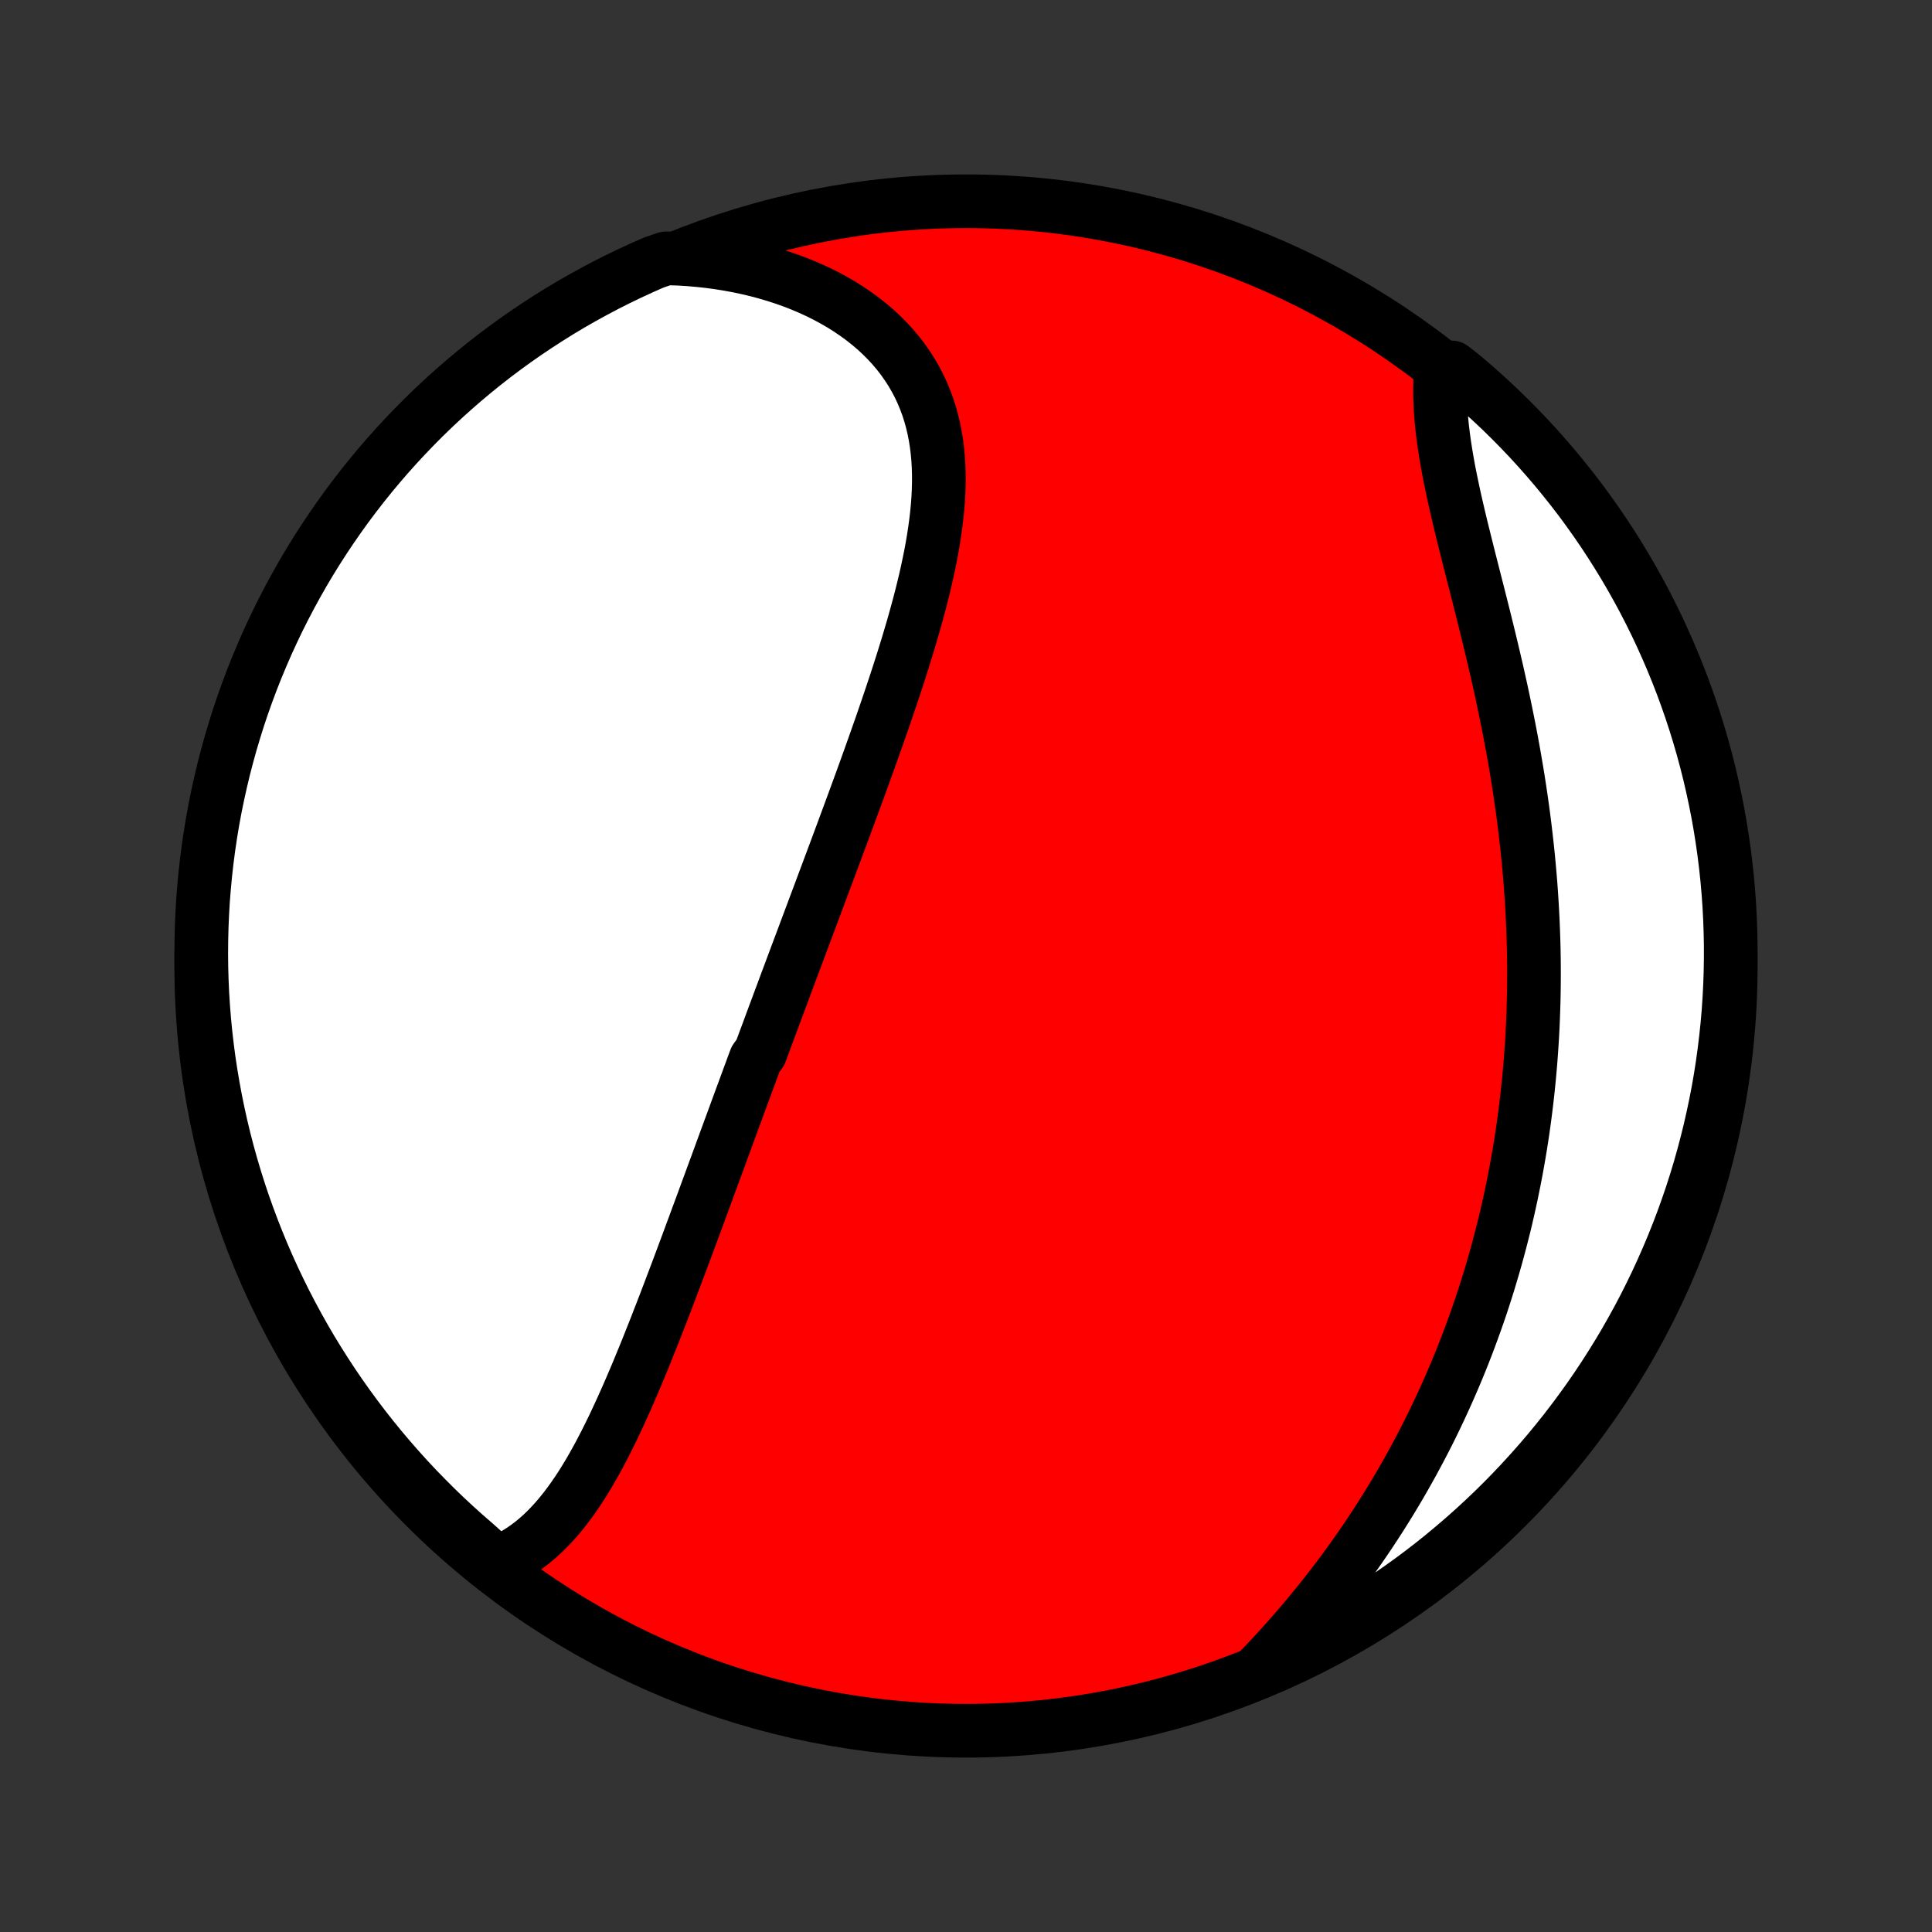 <?xml version="1.0" encoding="utf-8" standalone="no"?>
<!DOCTYPE svg PUBLIC "-//W3C//DTD SVG 1.1//EN"
  "http://www.w3.org/Graphics/SVG/1.1/DTD/svg11.dtd">
<!-- Created with matplotlib (http://matplotlib.org/) -->
<svg height="72pt" version="1.1" viewBox="0 0 72 72" width="72pt" xmlns="http://www.w3.org/2000/svg" xmlns:xlink="http://www.w3.org/1999/xlink">
 <rect x="0" y="0" width="72" height="72" fill="#333333" stroke="none"/>
 <defs>
  <style type="text/css">
*{stroke-linecap:butt;stroke-linejoin:round;}
  </style>
 </defs>
 <g id="figure_1">
  <g id="patch_1">
   <path d="
M0 72
L72 72
L72 0
L0 0
z
" style="fill:none;"/>
  </g>
  <g id="axes_1">
   <g id="PatchCollection_1">
    <defs>
     <path d="
M36 -7.5
C43.558 -7.5 50.808 -10.503 56.153 -15.848
C61.497 -21.192 64.5 -28.442 64.5 -36
C64.5 -43.558 61.497 -50.808 56.153 -56.153
C50.808 -61.497 43.558 -64.5 36 -64.5
C28.442 -64.5 21.192 -61.497 15.848 -56.153
C10.503 -50.808 7.5 -43.558 7.5 -36
C7.5 -28.442 10.503 -21.192 15.848 -15.848
C21.192 -10.503 28.442 -7.5 36 -7.5
z
" id="C0_0_a811fe30f3"/>
     <path d="
M18.513 -13.745
L18.749 -13.845
L18.977 -13.955
L19.197 -14.077
L19.411 -14.208
L19.617 -14.35
L19.817 -14.5
L20.01 -14.659
L20.198 -14.826
L20.379 -15.002
L20.555 -15.184
L20.726 -15.373
L20.891 -15.568
L21.052 -15.769
L21.209 -15.976
L21.361 -16.187
L21.51 -16.404
L21.655 -16.624
L21.796 -16.849
L21.934 -17.077
L22.069 -17.309
L22.201 -17.544
L22.331 -17.781
L22.457 -18.021
L22.582 -18.263
L22.704 -18.508
L22.825 -18.754
L22.943 -19.001
L23.059 -19.251
L23.174 -19.501
L23.287 -19.753
L23.399 -20.005
L23.509 -20.259
L23.618 -20.513
L23.726 -20.767
L23.832 -21.022
L23.937 -21.278
L24.042 -21.533
L24.145 -21.789
L24.247 -22.045
L24.349 -22.301
L24.45 -22.557
L24.549 -22.813
L24.649 -23.068
L24.747 -23.323
L24.845 -23.579
L24.942 -23.833
L25.039 -24.088
L25.135 -24.342
L25.231 -24.596
L25.326 -24.849
L25.421 -25.102
L25.515 -25.355
L25.609 -25.607
L25.702 -25.858
L25.795 -26.11
L25.888 -26.36
L25.98 -26.611
L26.073 -26.861
L26.165 -27.11
L26.256 -27.359
L26.348 -27.608
L26.439 -27.857
L26.53 -28.104
L26.621 -28.352
L26.712 -28.599
L26.803 -28.846
L26.893 -29.093
L26.984 -29.34
L27.074 -29.586
L27.164 -29.832
L27.255 -30.078
L27.345 -30.323
L27.435 -30.569
L27.525 -30.814
L27.615 -31.059
L27.706 -31.305
L27.796 -31.55
L27.886 -31.795
L27.977 -32.04
L28.067 -32.286
L28.158 -32.531
L28.339 -32.777
L28.43 -33.022
L28.521 -33.268
L28.613 -33.515
L28.704 -33.761
L28.796 -34.008
L28.887 -34.255
L28.98 -34.503
L29.072 -34.751
L29.165 -34.999
L29.257 -35.248
L29.35 -35.497
L29.444 -35.747
L29.537 -35.998
L29.631 -36.249
L29.725 -36.501
L29.82 -36.753
L29.915 -37.007
L30.01 -37.261
L30.105 -37.515
L30.201 -37.771
L30.297 -38.027
L30.393 -38.285
L30.49 -38.543
L30.587 -38.802
L30.684 -39.062
L30.782 -39.324
L30.88 -39.586
L30.978 -39.849
L31.077 -40.114
L31.176 -40.379
L31.275 -40.646
L31.375 -40.914
L31.474 -41.183
L31.574 -41.453
L31.674 -41.724
L31.775 -41.997
L31.875 -42.271
L31.976 -42.546
L32.077 -42.822
L32.178 -43.1
L32.279 -43.379
L32.38 -43.659
L32.48 -43.941
L32.581 -44.224
L32.681 -44.508
L32.782 -44.793
L32.882 -45.08
L32.981 -45.368
L33.08 -45.657
L33.178 -45.947
L33.276 -46.239
L33.373 -46.531
L33.469 -46.825
L33.564 -47.12
L33.658 -47.415
L33.75 -47.712
L33.841 -48.01
L33.93 -48.308
L34.018 -48.607
L34.103 -48.907
L34.186 -49.208
L34.267 -49.509
L34.345 -49.811
L34.42 -50.113
L34.492 -50.415
L34.56 -50.717
L34.624 -51.02
L34.685 -51.322
L34.741 -51.624
L34.792 -51.926
L34.838 -52.228
L34.879 -52.528
L34.914 -52.828
L34.943 -53.127
L34.965 -53.425
L34.98 -53.722
L34.987 -54.017
L34.987 -54.311
L34.979 -54.603
L34.962 -54.892
L34.936 -55.18
L34.901 -55.465
L34.856 -55.748
L34.801 -56.027
L34.736 -56.303
L34.66 -56.576
L34.573 -56.846
L34.474 -57.111
L34.365 -57.373
L34.244 -57.63
L34.111 -57.883
L33.967 -58.131
L33.811 -58.373
L33.644 -58.611
L33.465 -58.843
L33.274 -59.069
L33.072 -59.289
L32.859 -59.503
L32.636 -59.711
L32.401 -59.911
L32.157 -60.105
L31.902 -60.292
L31.637 -60.472
L31.364 -60.645
L31.081 -60.809
L30.79 -60.966
L30.491 -61.116
L30.183 -61.257
L29.869 -61.39
L29.548 -61.515
L29.22 -61.632
L28.886 -61.74
L28.547 -61.84
L28.202 -61.932
L27.852 -62.015
L27.498 -62.09
L27.139 -62.156
L26.777 -62.214
L26.412 -62.263
L26.043 -62.303
L25.671 -62.335
L25.297 -62.358
L24.824 -62.373
L24.368 -62.217
L23.916 -62.018
L23.467 -61.811
L23.022 -61.596
L22.581 -61.374
L22.145 -61.143
L21.712 -60.905
L21.284 -60.66
L20.86 -60.407
L20.441 -60.146
L20.027 -59.878
L19.617 -59.603
L19.213 -59.321
L18.813 -59.031
L18.419 -58.735
L18.03 -58.431
L17.647 -58.121
L17.269 -57.804
L16.897 -57.48
L16.531 -57.15
L16.171 -56.814
L15.816 -56.471
L15.468 -56.121
L15.127 -55.766
L14.791 -55.405
L14.462 -55.038
L14.14 -54.665
L13.824 -54.286
L13.515 -53.902
L13.213 -53.512
L12.917 -53.117
L12.629 -52.716
L12.348 -52.311
L12.074 -51.901
L11.807 -51.485
L11.548 -51.066
L11.296 -50.641
L11.052 -50.212
L10.816 -49.779
L10.586 -49.341
L10.365 -48.9
L10.152 -48.454
L9.946 -48.005
L9.749 -47.552
L9.559 -47.096
L9.377 -46.636
L9.204 -46.173
L9.038 -45.706
L8.881 -45.237
L8.733 -44.765
L8.592 -44.291
L8.46 -43.813
L8.336 -43.334
L8.221 -42.852
L8.114 -42.368
L8.015 -41.883
L7.925 -41.395
L7.844 -40.906
L7.771 -40.415
L7.707 -39.923
L7.652 -39.43
L7.605 -38.935
L7.566 -38.44
L7.537 -37.944
L7.516 -37.448
L7.504 -36.951
L7.5 -36.454
L7.505 -35.956
L7.519 -35.459
L7.541 -34.962
L7.573 -34.465
L7.612 -33.968
L7.661 -33.472
L7.718 -32.977
L7.783 -32.483
L7.858 -31.99
L7.941 -31.498
L8.032 -31.008
L8.132 -30.519
L8.24 -30.032
L8.357 -29.546
L8.482 -29.063
L8.616 -28.581
L8.758 -28.102
L8.908 -27.625
L9.067 -27.151
L9.234 -26.68
L9.409 -26.211
L9.592 -25.746
L9.783 -25.283
L9.982 -24.824
L10.189 -24.368
L10.404 -23.916
L10.626 -23.467
L10.857 -23.022
L11.095 -22.581
L11.34 -22.145
L11.593 -21.712
L11.854 -21.284
L12.122 -20.86
L12.397 -20.441
L12.679 -20.027
L12.969 -19.617
L13.265 -19.213
L13.569 -18.813
L13.879 -18.419
L14.196 -18.03
L14.52 -17.647
L14.85 -17.269
L15.186 -16.897
L15.529 -16.531
L15.879 -16.171
L16.234 -15.816
L16.595 -15.468
L16.962 -15.127
L17.335 -14.791
L17.714 -14.462
z
" id="C0_1_20563303e1"/>
     <path d="
M46.992 -9.826
L47.25 -10.098
L47.505 -10.371
L47.756 -10.646
L48.003 -10.922
L48.247 -11.2
L48.487 -11.479
L48.724 -11.759
L48.956 -12.04
L49.185 -12.322
L49.41 -12.606
L49.631 -12.889
L49.848 -13.174
L50.062 -13.46
L50.271 -13.746
L50.476 -14.032
L50.678 -14.32
L50.875 -14.607
L51.069 -14.895
L51.259 -15.184
L51.445 -15.472
L51.627 -15.761
L51.806 -16.051
L51.981 -16.34
L52.153 -16.63
L52.32 -16.92
L52.484 -17.21
L52.645 -17.5
L52.802 -17.791
L52.956 -18.081
L53.107 -18.371
L53.254 -18.662
L53.398 -18.953
L53.538 -19.244
L53.676 -19.535
L53.81 -19.826
L53.941 -20.117
L54.069 -20.408
L54.195 -20.699
L54.317 -20.991
L54.436 -21.282
L54.552 -21.574
L54.666 -21.866
L54.776 -22.158
L54.884 -22.451
L54.989 -22.743
L55.092 -23.036
L55.192 -23.329
L55.289 -23.623
L55.383 -23.917
L55.475 -24.211
L55.564 -24.506
L55.651 -24.801
L55.735 -25.096
L55.817 -25.392
L55.896 -25.689
L55.973 -25.986
L56.048 -26.283
L56.12 -26.582
L56.189 -26.881
L56.256 -27.18
L56.321 -27.48
L56.383 -27.782
L56.443 -28.083
L56.501 -28.386
L56.556 -28.689
L56.609 -28.994
L56.66 -29.299
L56.708 -29.606
L56.754 -29.913
L56.797 -30.221
L56.838 -30.531
L56.877 -30.841
L56.913 -31.153
L56.947 -31.466
L56.979 -31.78
L57.008 -32.096
L57.035 -32.412
L57.059 -32.73
L57.081 -33.049
L57.101 -33.37
L57.118 -33.692
L57.132 -34.016
L57.144 -34.34
L57.154 -34.667
L57.161 -34.995
L57.165 -35.324
L57.167 -35.655
L57.166 -35.988
L57.163 -36.322
L57.157 -36.658
L57.148 -36.995
L57.136 -37.334
L57.122 -37.674
L57.105 -38.016
L57.085 -38.36
L57.063 -38.706
L57.038 -39.052
L57.009 -39.401
L56.978 -39.751
L56.945 -40.103
L56.908 -40.456
L56.868 -40.81
L56.826 -41.166
L56.781 -41.524
L56.733 -41.883
L56.682 -42.243
L56.628 -42.604
L56.572 -42.967
L56.512 -43.331
L56.45 -43.696
L56.385 -44.061
L56.318 -44.428
L56.248 -44.795
L56.175 -45.163
L56.1 -45.532
L56.023 -45.901
L55.944 -46.27
L55.862 -46.64
L55.779 -47.01
L55.693 -47.379
L55.606 -47.749
L55.518 -48.117
L55.428 -48.486
L55.338 -48.853
L55.246 -49.22
L55.154 -49.585
L55.062 -49.95
L54.969 -50.312
L54.877 -50.673
L54.786 -51.032
L54.696 -51.389
L54.607 -51.744
L54.52 -52.096
L54.434 -52.446
L54.352 -52.792
L54.272 -53.135
L54.195 -53.475
L54.123 -53.812
L54.054 -54.144
L53.989 -54.473
L53.93 -54.797
L53.876 -55.117
L53.827 -55.433
L53.784 -55.744
L53.747 -56.05
L53.717 -56.351
L53.694 -56.647
L53.677 -56.938
L53.667 -57.223
L53.665 -57.502
L53.67 -57.776
L53.682 -58.045
L54.103 -58.307
L54.484 -58.012
L54.86 -57.693
L55.23 -57.367
L55.594 -57.034
L55.953 -56.696
L56.305 -56.35
L56.651 -55.999
L56.99 -55.642
L57.324 -55.278
L57.65 -54.909
L57.971 -54.534
L58.284 -54.153
L58.591 -53.767
L58.891 -53.376
L59.183 -52.979
L59.469 -52.577
L59.748 -52.169
L60.019 -51.757
L60.283 -51.34
L60.54 -50.919
L60.789 -50.493
L61.031 -50.062
L61.265 -49.628
L61.491 -49.189
L61.71 -48.746
L61.92 -48.299
L62.123 -47.848
L62.318 -47.394
L62.505 -46.937
L62.684 -46.476
L62.854 -46.011
L63.017 -45.544
L63.171 -45.074
L63.317 -44.601
L63.455 -44.126
L63.584 -43.648
L63.705 -43.167
L63.817 -42.685
L63.921 -42.2
L64.017 -41.714
L64.104 -41.226
L64.182 -40.736
L64.252 -40.245
L64.313 -39.752
L64.366 -39.259
L64.41 -38.764
L64.445 -38.269
L64.471 -37.772
L64.489 -37.276
L64.499 -36.779
L64.499 -36.281
L64.491 -35.784
L64.474 -35.286
L64.449 -34.789
L64.415 -34.293
L64.372 -33.796
L64.32 -33.301
L64.26 -32.806
L64.192 -32.312
L64.115 -31.82
L64.029 -31.328
L63.934 -30.838
L63.831 -30.35
L63.72 -29.863
L63.6 -29.378
L63.472 -28.896
L63.336 -28.415
L63.191 -27.937
L63.038 -27.461
L62.876 -26.988
L62.707 -26.517
L62.529 -26.05
L62.343 -25.585
L62.149 -25.124
L61.947 -24.666
L61.738 -24.211
L61.52 -23.76
L61.295 -23.312
L61.062 -22.869
L60.821 -22.43
L60.573 -21.994
L60.317 -21.563
L60.054 -21.137
L59.784 -20.715
L59.506 -20.297
L59.221 -19.884
L58.929 -19.477
L58.63 -19.074
L58.325 -18.676
L58.012 -18.284
L57.693 -17.897
L57.367 -17.515
L57.034 -17.14
L56.696 -16.77
L56.35 -16.405
L55.999 -16.047
L55.642 -15.695
L55.278 -15.349
L54.909 -15.01
L54.534 -14.676
L54.153 -14.35
L53.767 -14.029
L53.376 -13.716
L52.979 -13.409
L52.577 -13.11
L52.169 -12.817
L51.757 -12.531
L51.34 -12.252
L50.919 -11.981
L50.493 -11.717
L50.062 -11.46
L49.628 -11.211
L49.189 -10.969
L48.746 -10.735
L48.299 -10.509
L47.848 -10.29
z
" id="C0_2_fda33a39f8"/>
    </defs>
    <g clip-path="url(#p1bffca34e9)">
     <use style="fill:#ff0000;stroke:#000000;stroke-width:2.0;" x="0.0" xlink:href="#C0_0_a811fe30f3" y="72.0"/>
    </g>
    <g clip-path="url(#p1bffca34e9)">
     <use style="fill:#ffffff;stroke:#000000;stroke-width:2.0;" x="0.0" xlink:href="#C0_1_20563303e1" y="72.0"/>
    </g>
    <g clip-path="url(#p1bffca34e9)">
     <use style="fill:#ffffff;stroke:#000000;stroke-width:2.0;" x="0.0" xlink:href="#C0_2_fda33a39f8" y="72.0"/>
    </g>
   </g>
  </g>
 </g>
 <defs>
  <clipPath id="p1bffca34e9">
   <rect height="72.0" width="72.0" x="0.0" y="0.0"/>
  </clipPath>
 </defs>
</svg>

